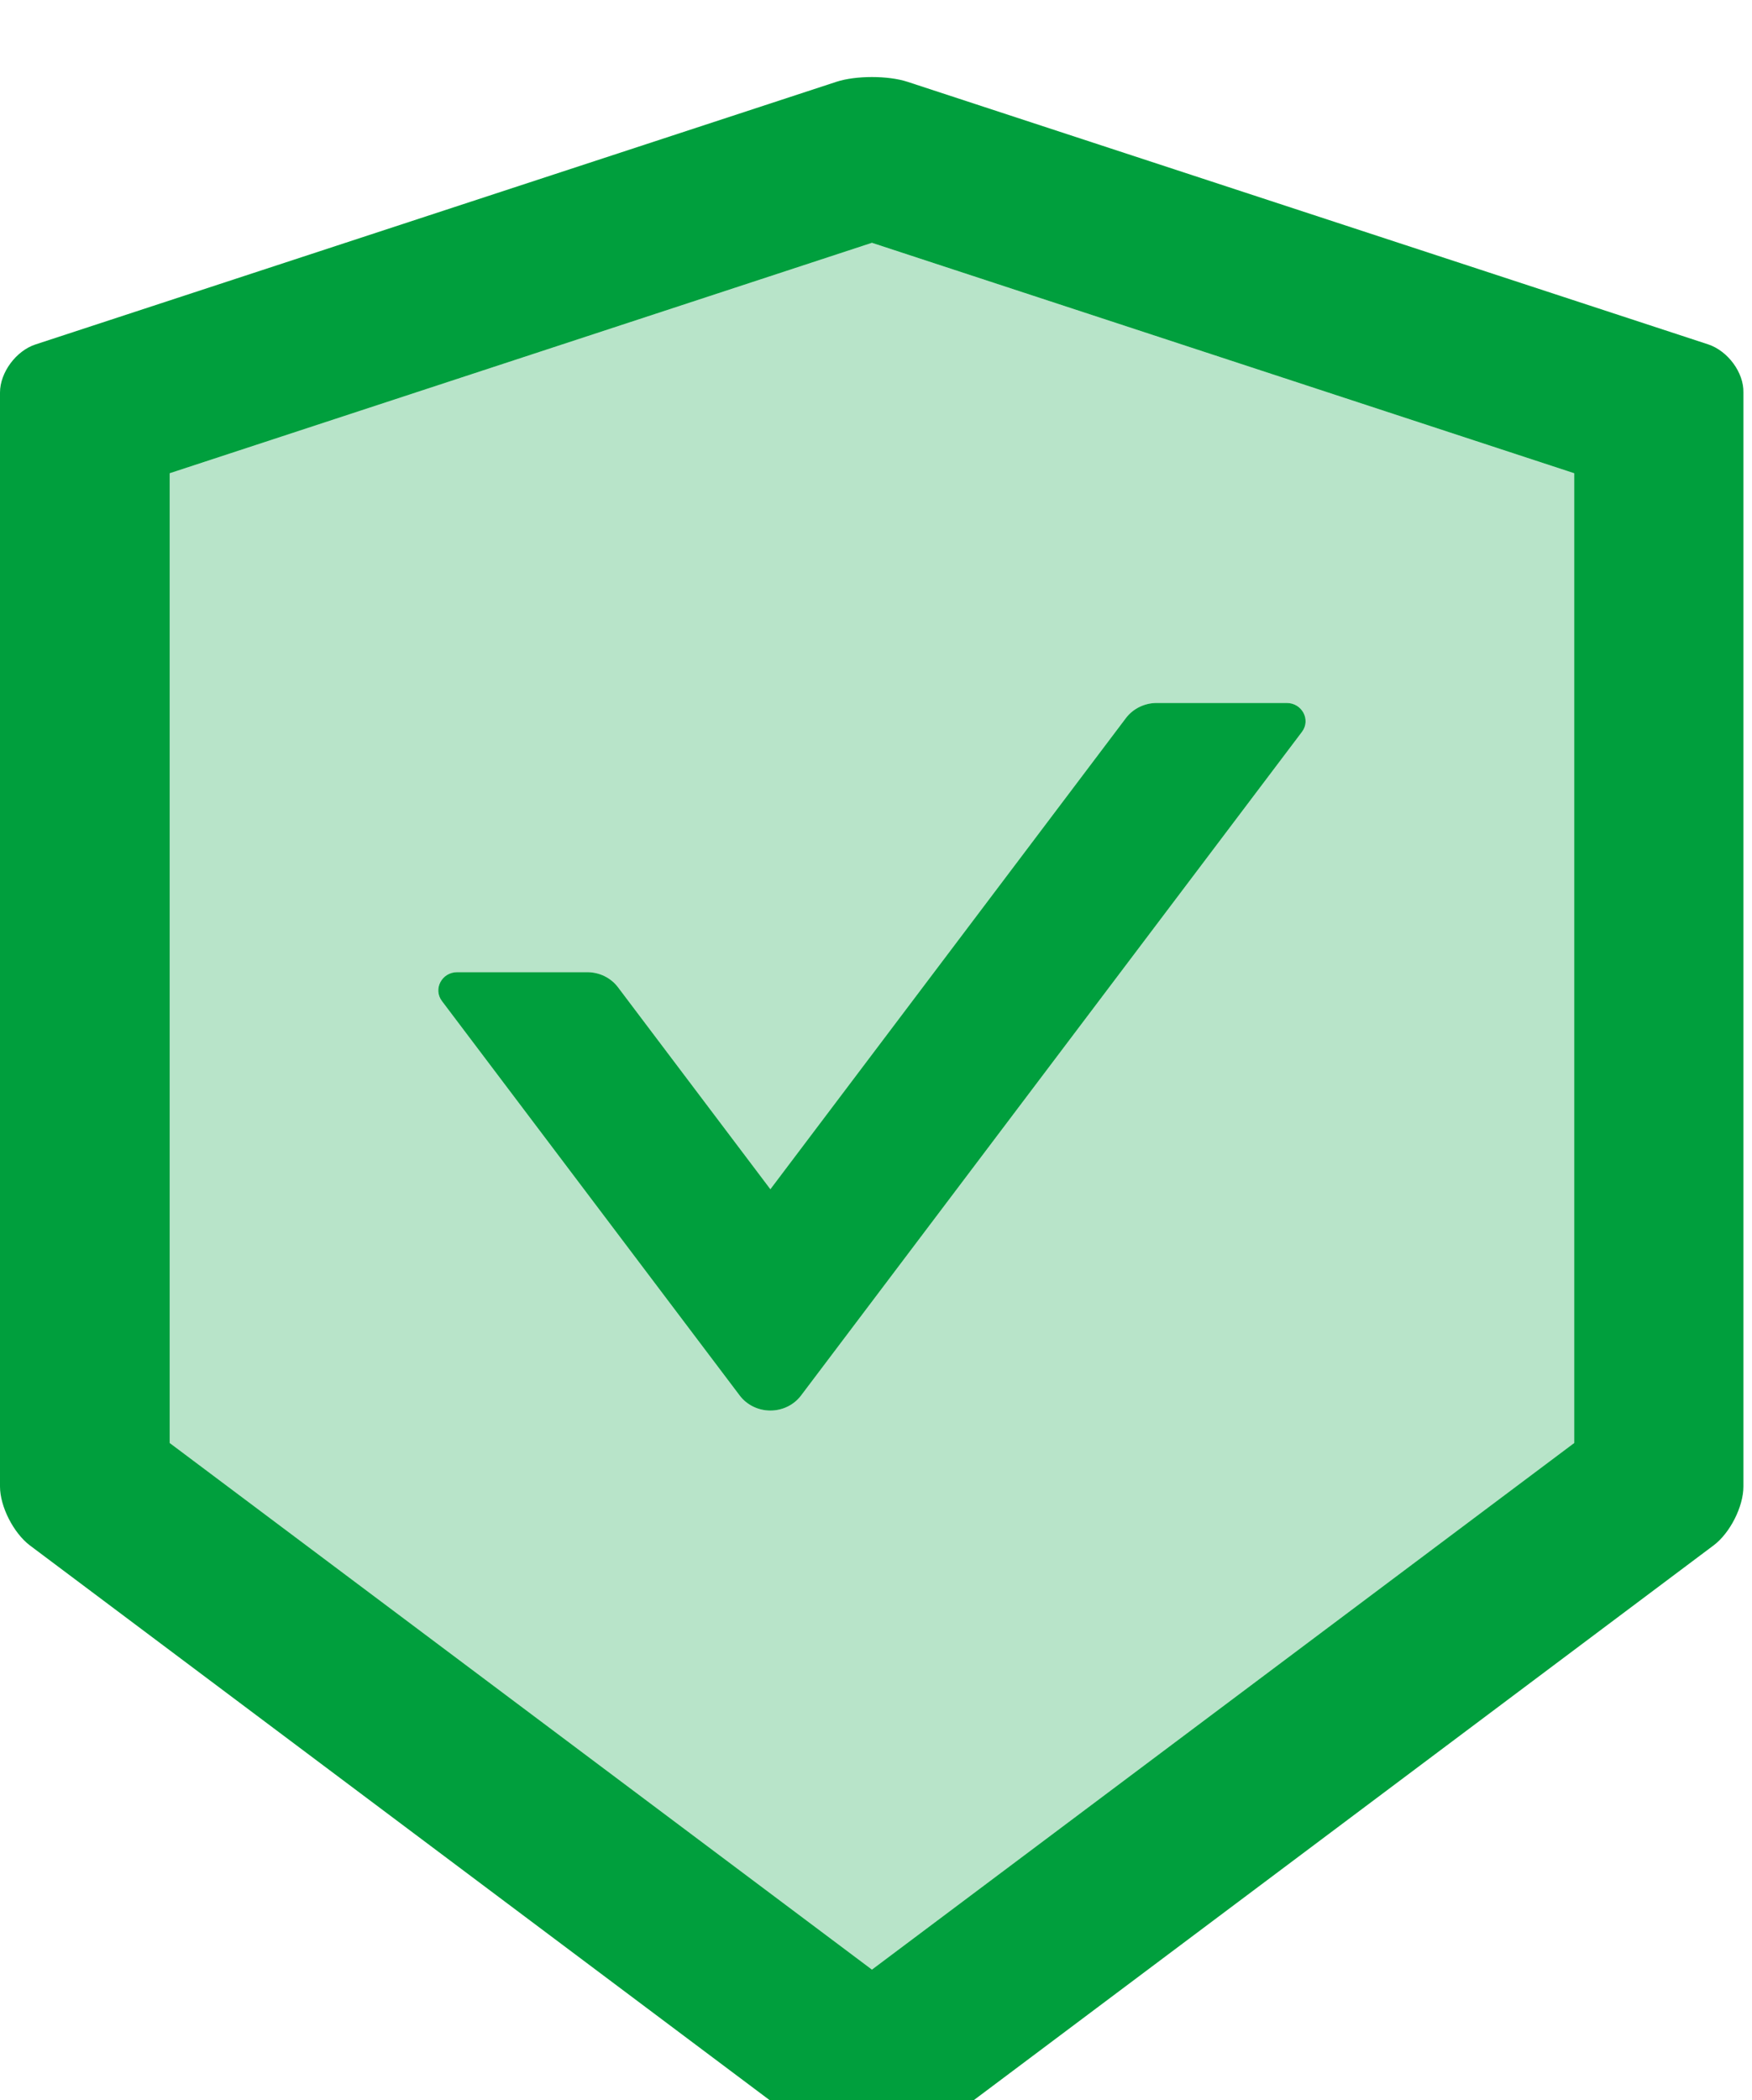 <svg width="101" height="121" viewBox="0 0 101 121" fill="none" xmlns="http://www.w3.org/2000/svg">
<g filter="url(#filter0_i_534_2067)">
<path d="M98.481 15.845L52.318 0.714C51.761 0.531 51.014 0.439 50.266 0.439C49.519 0.439 48.772 0.531 48.215 0.714L2.051 15.845C0.924 16.211 0 17.466 0 18.616V81.651C0 82.801 0.774 84.317 1.712 85.036L48.541 120.134C49.016 120.487 49.628 120.67 50.253 120.67C50.878 120.67 51.502 120.487 51.965 120.134L98.794 85.036C99.731 84.33 100.505 82.814 100.505 81.651V18.616C100.533 17.466 99.609 16.224 98.481 15.845ZM90.751 79.142L50.266 109.484L9.782 79.142V23.268L50.266 9.991L90.751 23.268V79.142Z" fill="#009F3D"/>
<path d="M9.781 23.268V79.143L50.266 109.484L90.751 79.143V23.268L50.266 9.992L9.781 23.268ZM66.677 36.505H74.177C75.06 36.505 75.576 37.472 75.06 38.164L46.177 76.412C45.974 76.679 45.708 76.896 45.401 77.046C45.094 77.196 44.755 77.274 44.411 77.274C44.067 77.274 43.727 77.196 43.42 77.046C43.114 76.896 42.848 76.679 42.645 76.412L25.473 53.675C24.956 52.982 25.473 52.015 26.356 52.015H33.855C34.561 52.015 35.214 52.342 35.621 52.878L44.411 64.521L64.911 37.367C65.319 36.831 65.985 36.505 66.677 36.505Z" fill="#009F3D" fill-opacity="0.28"/>
<path d="M35.621 52.877C35.214 52.342 34.562 52.015 33.855 52.015H26.356C25.473 52.015 24.957 52.982 25.473 53.675L42.645 76.411C42.848 76.679 43.114 76.896 43.421 77.046C43.727 77.196 44.067 77.274 44.411 77.274C44.755 77.274 45.094 77.196 45.401 77.046C45.708 76.896 45.974 76.679 46.177 76.411L75.06 38.164C75.576 37.471 75.06 36.504 74.177 36.504H66.678C65.985 36.504 65.319 36.831 64.912 37.367L44.411 64.52L35.621 52.877Z" fill="#009F3D"/>
</g>
<defs>
<filter id="filter0_i_534_2067" x="0" y="0.439" width="100.506" height="124.23" filterUnits="userSpaceOnUse" color-interpolation-filters="sRGB">
<feFlood flood-opacity="0" result="BackgroundImageFix"/>
<feBlend mode="normal" in="SourceGraphic" in2="BackgroundImageFix" result="shape"/>
<feColorMatrix in="SourceAlpha" type="matrix" values="0 0 0 0 0 0 0 0 0 0 0 0 0 0 0 0 0 0 127 0" result="hardAlpha"/>
<feOffset dy="4"/>
<feGaussianBlur stdDeviation="2"/>
<feComposite in2="hardAlpha" operator="arithmetic" k2="-1" k3="1"/>
<feColorMatrix type="matrix" values="0 0 0 0 0 0 0 0 0 0 0 0 0 0 0 0 0 0 0.25 0"/>
<feBlend mode="normal" in2="shape" result="effect1_innerShadow_534_2067"/>
</filter>
</defs>
</svg>
